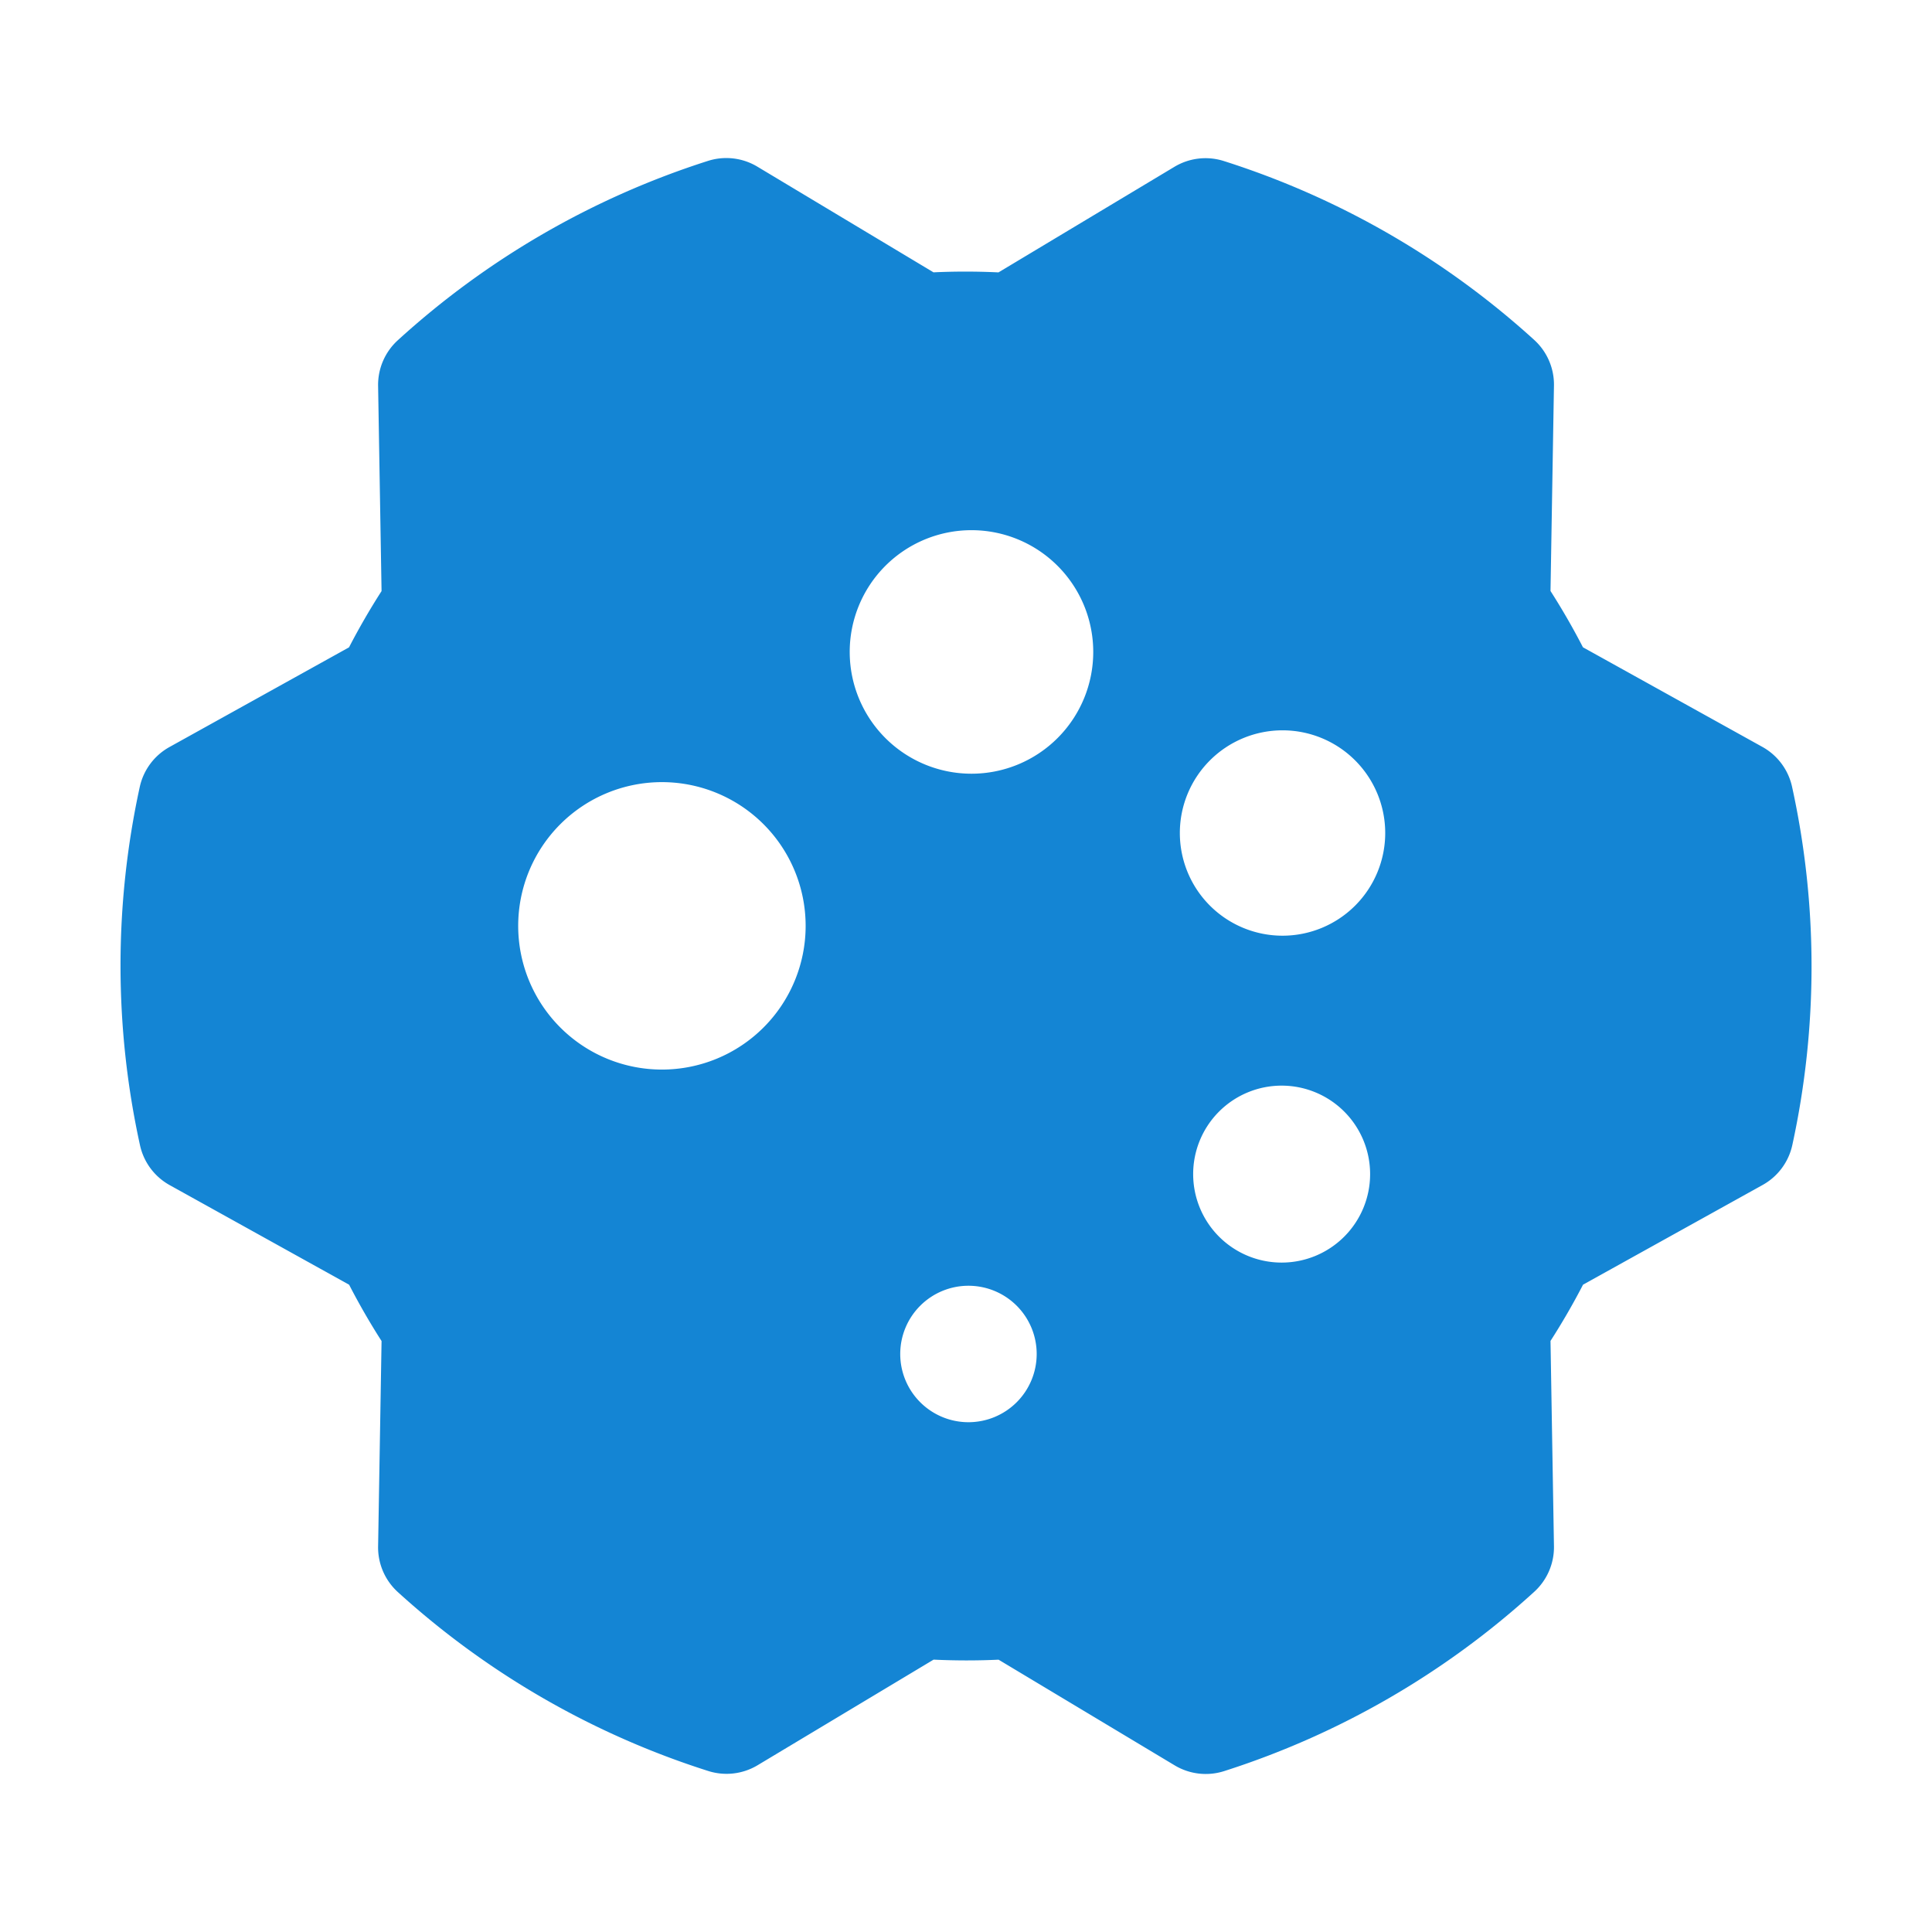 <?xml version="1.0" encoding="UTF-8" standalone="no"?>
<!-- Uploaded to: SVG Repo, www.svgrepo.com, Generator: SVG Repo Mixer Tools -->

<svg
   fill="#000000"
   width="800px"
   height="800px"
   viewBox="0 0 256.001 256.001"
   id="Flat"
   version="1.1"
   sodipodi:docname="ca-logo.svg"
   inkscape:version="1.2.2 (732a01da63, 2022-12-09, custom)"
   xmlns:inkscape="http://www.inkscape.org/namespaces/inkscape"
   xmlns:sodipodi="http://sodipodi.sourceforge.net/DTD/sodipodi-0.dtd"
   xmlns="http://www.w3.org/2000/svg"
   xmlns:svg="http://www.w3.org/2000/svg">
  <defs
     id="defs30" />
  <sodipodi:namedview
     id="namedview28"
     pagecolor="#505050"
     bordercolor="#eeeeee"
     borderopacity="1"
     inkscape:showpageshadow="0"
     inkscape:pageopacity="0"
     inkscape:pagecheckerboard="0"
     inkscape:deskcolor="#505050"
     showgrid="false"
     inkscape:zoom="1.01625"
     inkscape:cx="295.69496"
     inkscape:cy="391.14391"
     inkscape:window-width="1846"
     inkscape:window-height="1016"
     inkscape:window-x="0"
     inkscape:window-y="0"
     inkscape:window-maximized="1"
     inkscape:current-layer="Flat" />
  <path
     id="path25"
     d="M 96.316 20.943 C 95.471 20.934 94.62 21.06 93.798 21.324 C 78.555 26.193 64.544 34.295 52.721 45.077 C 51.017 46.625 50.062 48.832 50.101 51.134 L 50.558 78.323 C 49.008 80.738 47.565 83.232 46.247 85.778 L 22.451 98.988 C 20.438 100.106 19.004 102.037 18.516 104.287 C 15.11 119.922 15.121 136.108 18.548 151.738 C 19.036 153.988 20.47 155.918 22.483 157.035 L 46.26 170.233 C 47.575 172.784 49.013 175.28 50.559 177.694 L 50.101 204.907 C 50.062 207.21 51.018 209.417 52.723 210.965 C 64.56 221.731 78.583 229.815 93.832 234.662 C 96.025 235.364 98.413 235.087 100.387 233.903 L 123.705 219.911 C 126.573 220.047 129.454 220.05 132.316 219.918 L 155.654 233.922 C 157.629 235.106 160.019 235.383 162.212 234.68 C 177.454 229.811 191.466 221.709 203.289 210.927 C 204.993 209.379 205.948 207.172 205.909 204.87 L 205.451 177.68 C 207.002 175.266 208.445 172.772 209.763 170.226 L 233.558 157.016 C 235.572 155.899 237.006 153.967 237.494 151.717 C 240.899 136.082 240.889 119.896 237.462 104.266 C 236.973 102.017 235.539 100.086 233.527 98.969 L 209.75 85.77 C 208.434 83.22 206.997 80.724 205.451 78.31 L 205.909 51.097 C 205.948 48.795 204.992 46.587 203.287 45.039 C 191.45 34.273 177.427 26.19 162.178 21.342 C 159.985 20.64 157.597 20.917 155.623 22.101 L 132.305 36.093 C 129.436 35.956 126.555 35.953 123.694 36.086 L 100.355 22.083 C 99.121 21.342 97.725 20.956 96.316 20.943 z M 128.726 70.252 A 16.134 16.134 0 0 1 144.861 86.387 A 16.134 16.134 0 0 1 128.726 102.521 A 16.134 16.134 0 0 1 112.592 86.387 A 16.134 16.134 0 0 1 128.726 70.252 z M 169.943 96.772 A 13.607 13.607 0 0 1 183.549 110.378 A 13.607 13.607 0 0 1 169.943 123.985 A 13.607 13.607 0 0 1 156.336 110.378 A 13.607 13.607 0 0 1 169.943 96.772 z M 87.708 103.637 A 19.044 19.044 0 0 1 106.752 122.68 A 19.044 19.044 0 0 1 87.708 141.724 A 19.044 19.044 0 0 1 68.664 122.68 A 19.044 19.044 0 0 1 87.708 103.637 z M 169.825 143.853 A 11.723 11.723 0 0 1 181.548 155.576 A 11.723 11.723 0 0 1 169.825 167.299 A 11.723 11.723 0 0 1 158.101 155.576 A 11.723 11.723 0 0 1 169.825 143.853 z M 128.327 170.37 A 9.041 9.041 0 0 1 137.367 179.411 A 9.041 9.041 0 0 1 128.327 188.451 A 9.041 9.041 0 0 1 119.286 179.411 A 9.041 9.041 0 0 1 128.327 170.37 z "
     style="fill:#1485d4;fill-opacity:1" />
</svg>
